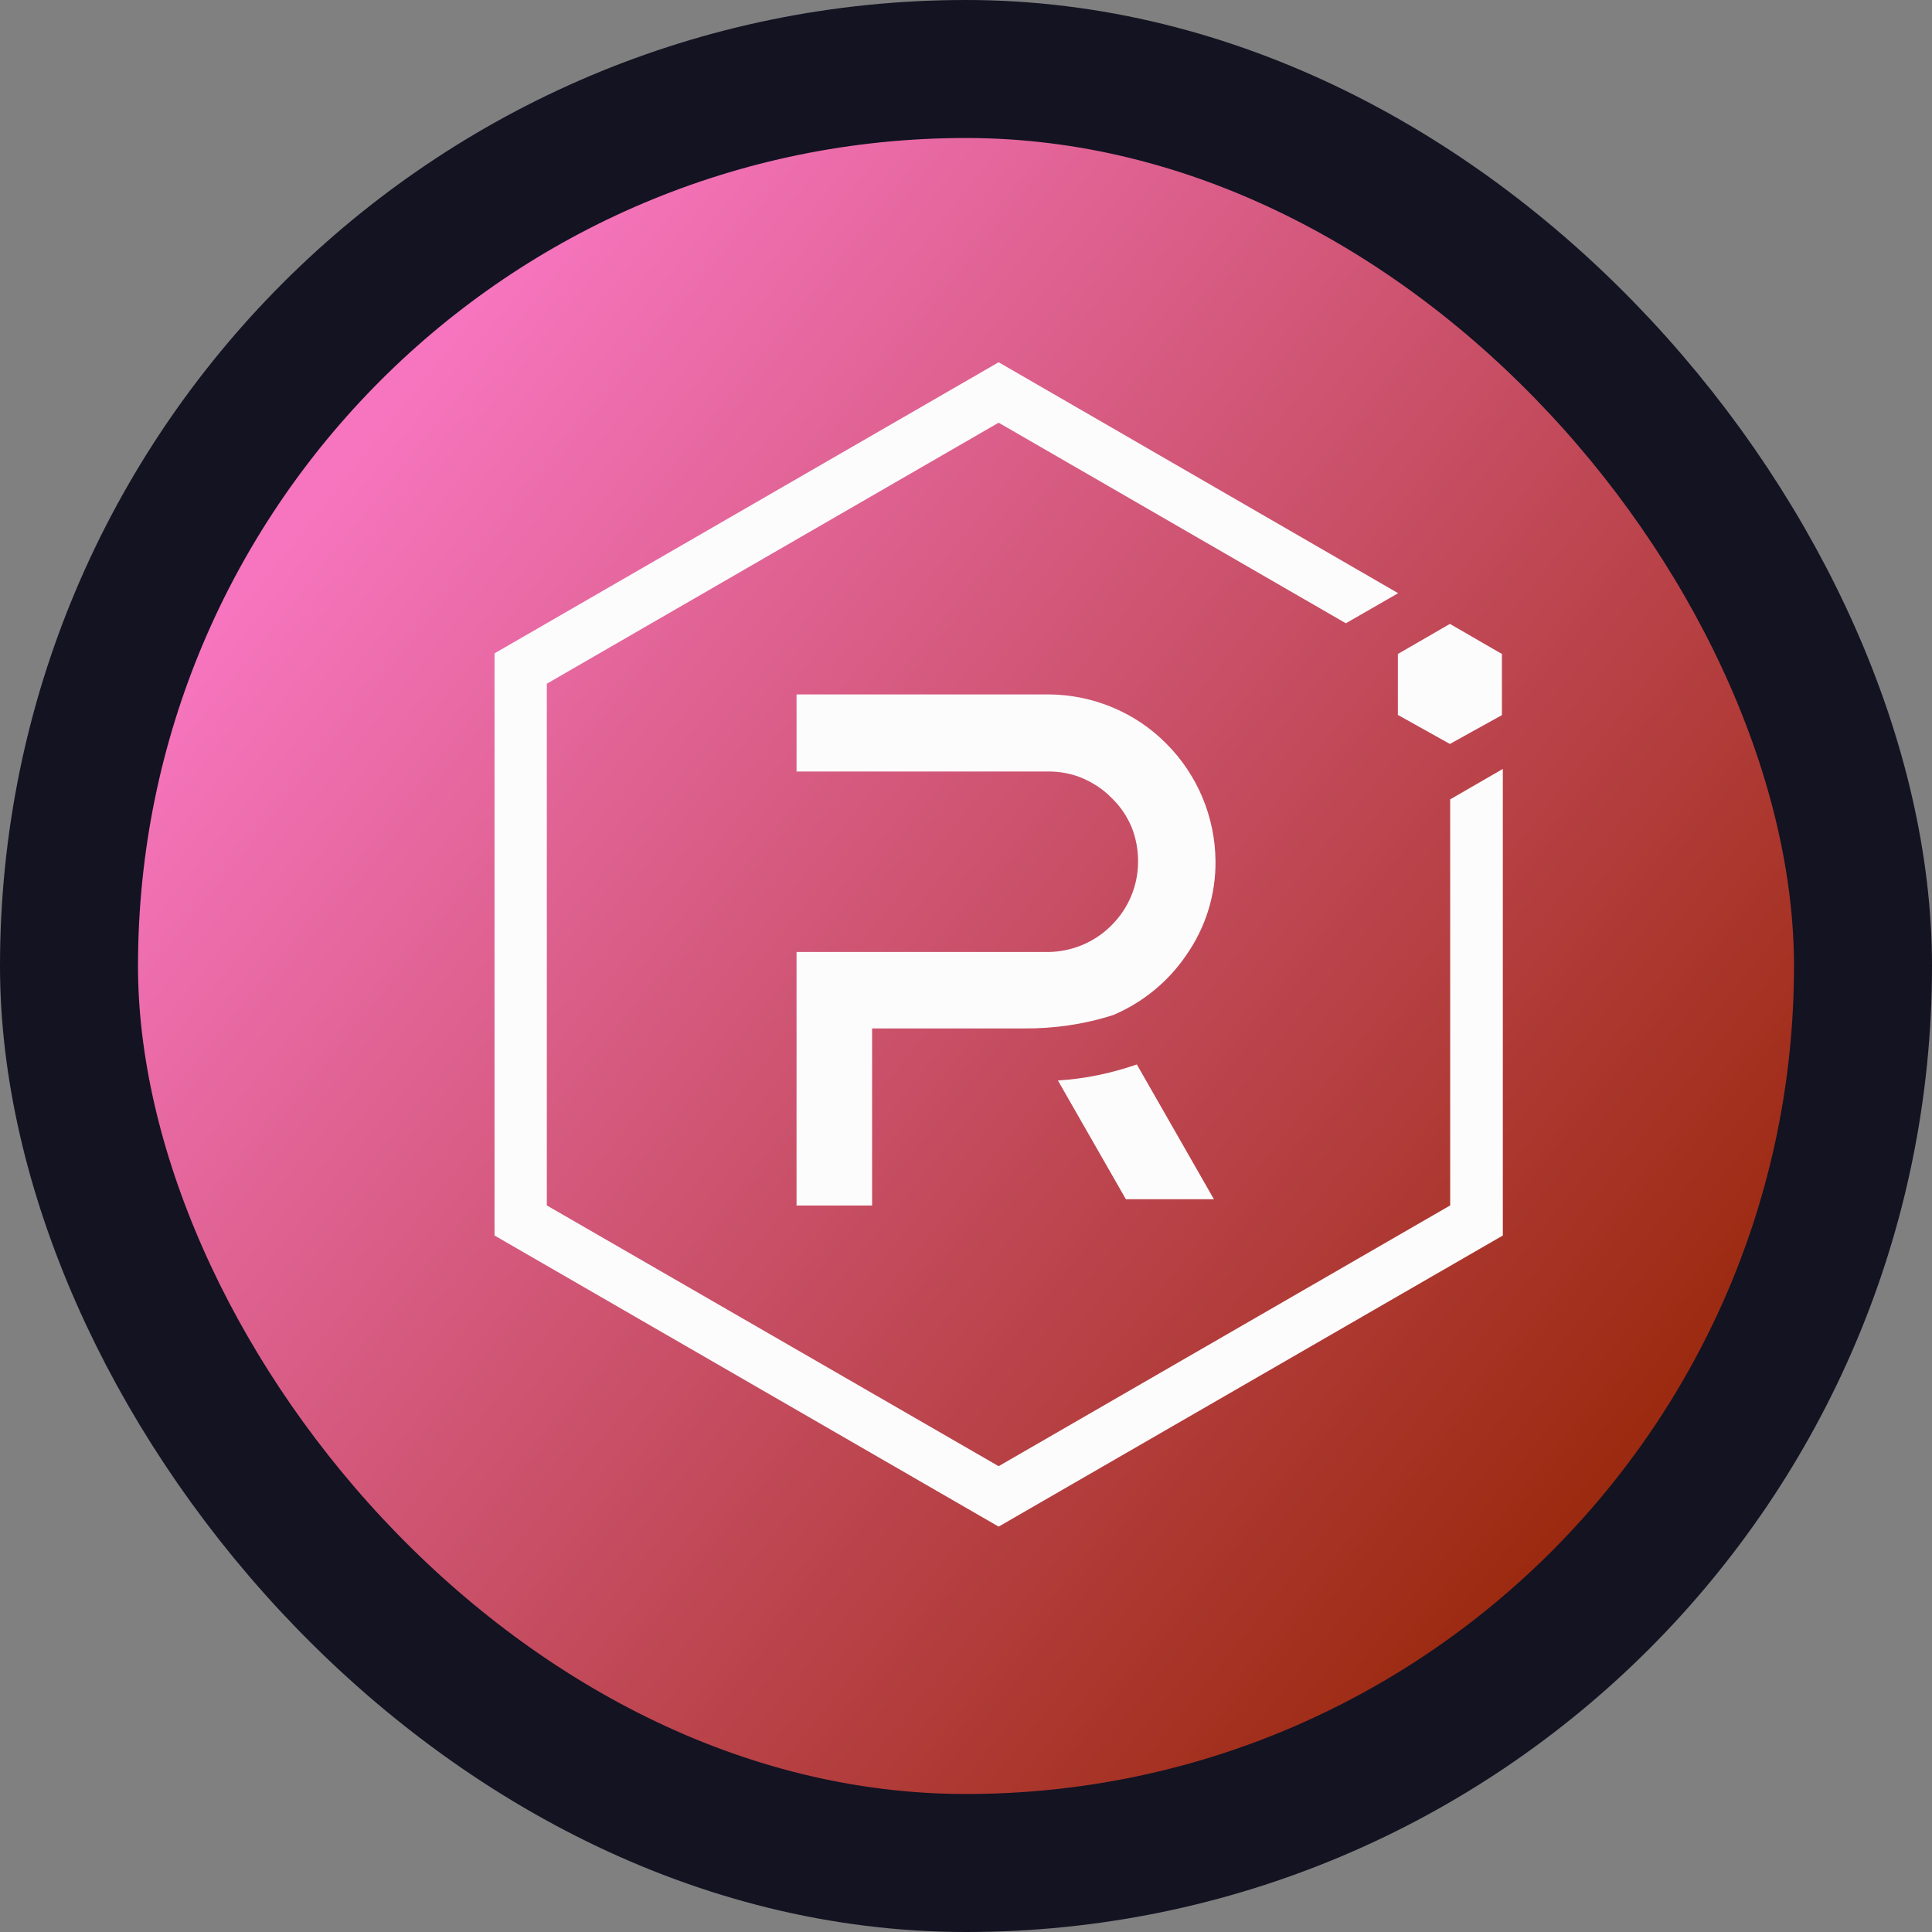 <svg width="28" height="28" viewBox="0 0 28 28" fill="none" xmlns="http://www.w3.org/2000/svg">
<rect x="0" y="0" width="28" height="28" fill="#808080" stroke="none"/>
<rect x="1" y="1" width="26" height="26" rx="13" fill="url(#paint0_linear_2_2991)" stroke="#131322" stroke-width="2"/>
<path d="M21.017 11.585V17.47L14.473 21.249L7.925 17.47V9.909L14.473 6.126L19.505 9.033L20.263 8.597L14.473 5.25L7.167 9.469V17.906L14.473 22.125L21.78 17.906V11.144L21.017 11.585Z" fill="#FCFCFD"/>
<path d="M12.639 17.471H11.544V13.797H15.196C15.541 13.792 15.872 13.652 16.113 13.406C16.358 13.161 16.494 12.83 16.494 12.485C16.494 12.312 16.463 12.144 16.399 11.985C16.331 11.826 16.236 11.685 16.113 11.567C15.995 11.445 15.85 11.349 15.695 11.281C15.536 11.213 15.368 11.181 15.196 11.181H11.544V10.064H15.2C15.841 10.069 16.453 10.323 16.903 10.777C17.357 11.231 17.611 11.844 17.616 12.48C17.621 12.97 17.471 13.447 17.189 13.847C16.93 14.228 16.562 14.528 16.136 14.71C15.713 14.846 15.273 14.909 14.828 14.905H12.639V17.471Z" fill="#FCFCFD"/>
<path d="M17.593 17.38H16.317L15.332 15.659C15.722 15.636 16.108 15.554 16.476 15.427L17.593 17.38Z" fill="#FCFCFD"/>
<path d="M20.255 10.359L21.013 10.782L21.767 10.364V9.478L21.013 9.042L20.259 9.478V10.359H20.255Z" fill="#FCFCFD"/>
<defs>
<linearGradient id="paint0_linear_2_2991" x1="4" y1="8" x2="24" y2="24" gradientUnits="userSpaceOnUse">
<stop stop-color="#F675BE"/>
<stop offset="1" stop-color="#932300"/>
</linearGradient>
</defs>
</svg>
